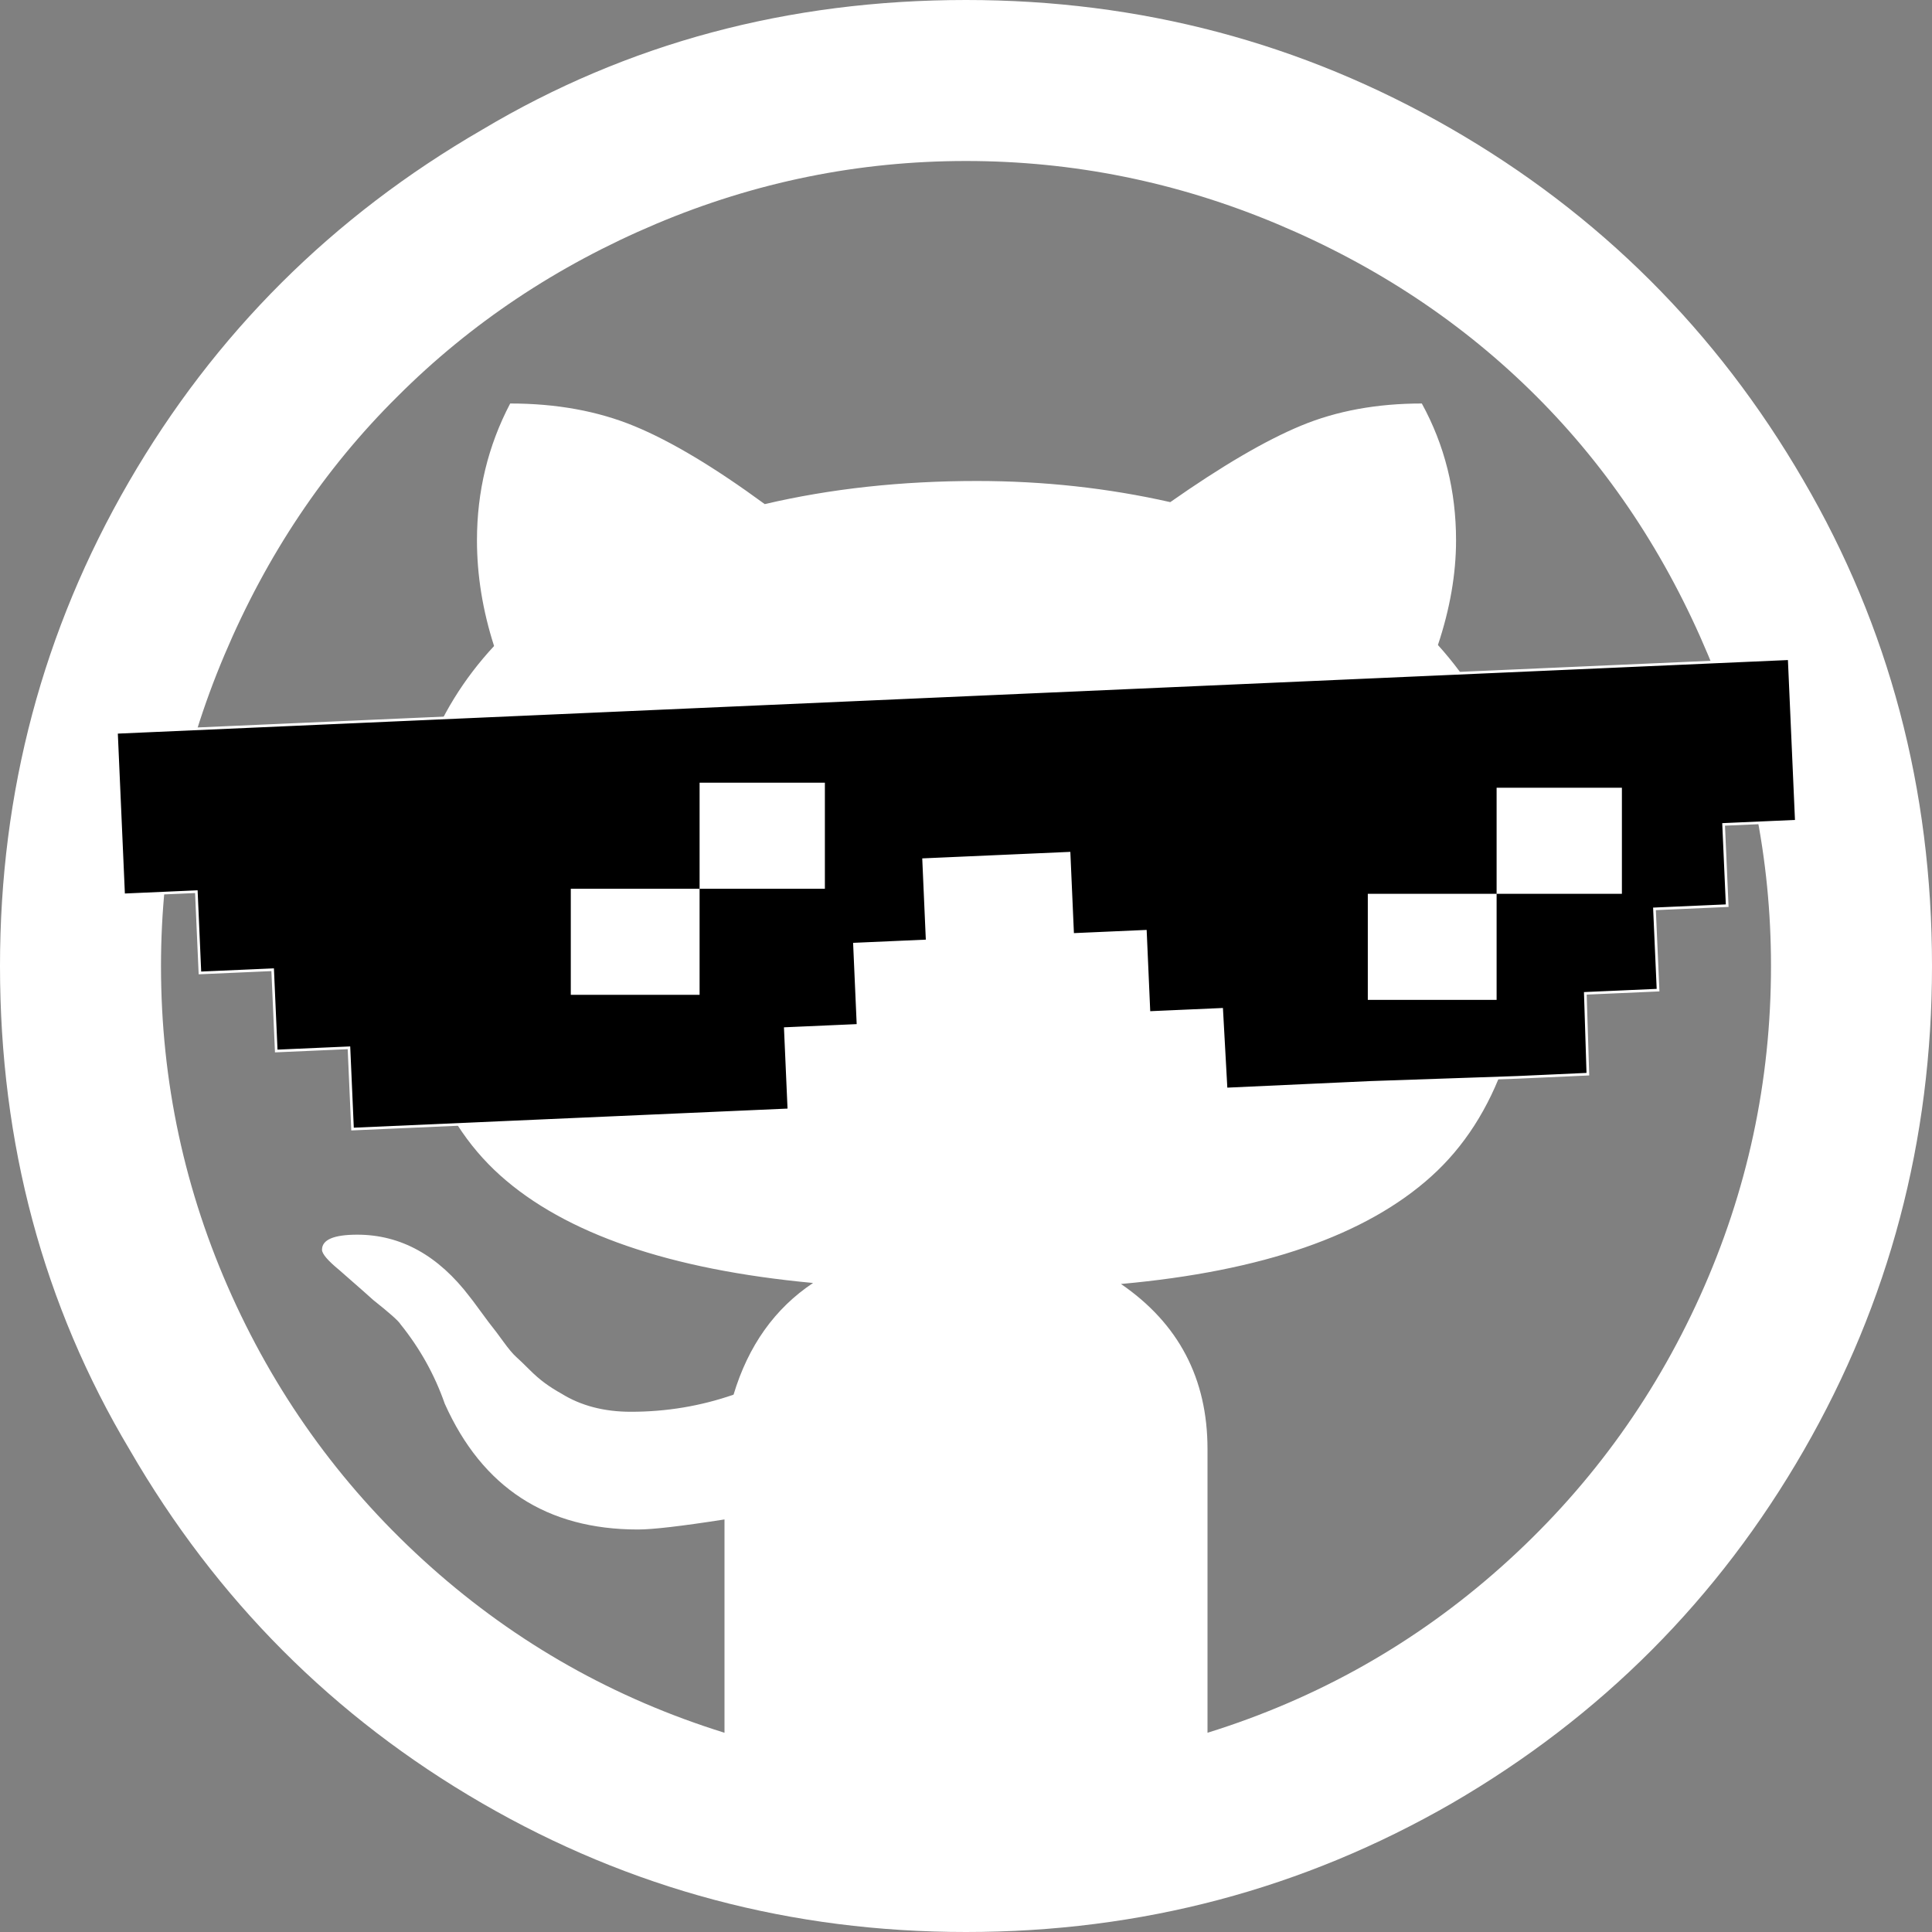 <?xml version="1.0" encoding="UTF-8" standalone="no"?>
<svg width="120px" height="120px" viewBox="0 0 120 120" version="1.1" xmlns="http://www.w3.org/2000/svg" xmlns:xlink="http://www.w3.org/1999/xlink">    
    <rect x="0" y="0" width="120" height="120" fill="#808080" stroke="none"/>    
    <title>github_sunglasses</title>
    <defs></defs>
    <g id="Page-1" stroke="none" stroke-width="1" fill="none" fill-rule="evenodd">
        <path d="M0,60 C0,71.042 2.688,81.062 8.062,90.062 C13.438,99.354 20.729,106.667 29.938,112 C39.146,117.333 49.167,120 60,120 C70.875,120 80.938,117.333 90.188,112 C99.438,106.625 106.719,99.323 112.031,90.094 C117.344,80.865 120,70.833 120,60 C120,49 117.333,38.938 112,29.812 C106.625,20.562 99.323,13.281 90.094,7.969 C80.865,2.656 70.833,0 60,0 C48.958,0 38.938,2.688 29.938,8.062 C20.646,13.438 13.333,20.729 8,29.938 C2.667,39.146 1.33469435e-14,49.167 1.4560302e-14,60 L0,60 Z M10,60 C10,53.333 11.312,46.896 13.938,40.688 C16.562,34.479 20.146,29.125 24.688,24.625 C29.229,20.083 34.583,16.51 40.75,13.906 C46.917,11.302 53.333,10 60,10 C66.667,10 73.104,11.302 79.312,13.906 C85.521,16.51 90.896,20.083 95.438,24.625 C99.938,29.125 103.49,34.479 106.094,40.688 C108.698,46.896 110,53.333 110,60 C110,67.167 108.531,74 105.594,80.5 C102.656,87 98.531,92.615 93.219,97.344 C87.906,102.073 81.833,105.5 75,107.625 L75,90 C75,85.625 73.208,82.208 69.625,79.75 C78.417,78.958 84.844,76.729 88.906,73.062 C92.969,69.396 95,63.583 95,55.625 C95,49.458 93.104,44.271 89.312,40.062 C90.062,37.812 90.438,35.646 90.438,33.562 C90.438,30.479 89.729,27.646 88.312,25.062 C85.521,25.062 83.021,25.521 80.812,26.438 C78.604,27.354 75.896,28.938 72.688,31.188 C68.812,30.312 64.812,29.875 60.688,29.875 C55.979,29.875 51.583,30.354 47.5,31.312 C44.375,29.021 41.677,27.406 39.406,26.469 C37.135,25.531 34.562,25.062 31.688,25.062 C30.312,27.688 29.625,30.521 29.625,33.562 C29.625,35.729 29.979,37.917 30.688,40.125 C26.896,44.208 25,49.375 25,55.625 C25,63.583 27.021,69.375 31.062,73 C35.104,76.625 41.583,78.854 50.5,79.688 C48.125,81.271 46.479,83.583 45.562,86.625 C43.521,87.333 41.396,87.688 39.188,87.688 C37.521,87.688 36.083,87.312 34.875,86.562 C34.5,86.354 34.156,86.135 33.844,85.906 C33.531,85.677 33.208,85.396 32.875,85.062 C32.542,84.729 32.271,84.469 32.062,84.281 C31.854,84.094 31.583,83.771 31.25,83.312 C30.917,82.854 30.698,82.562 30.594,82.438 C30.49,82.312 30.24,81.979 29.844,81.438 C29.448,80.896 29.229,80.604 29.188,80.562 C27.229,77.979 24.896,76.688 22.188,76.688 C20.729,76.688 20,77 20,77.625 C20,77.875 20.354,78.292 21.062,78.875 C22.396,80.042 23.104,80.667 23.188,80.75 C24.188,81.542 24.75,82.042 24.875,82.25 C26.083,83.75 27,85.396 27.625,87.188 C29.958,92.396 33.958,95 39.625,95 C40.542,95 42.333,94.792 45,94.375 L45,107.625 C38.167,105.5 32.094,102.073 26.781,97.344 C21.469,92.615 17.344,87 14.406,80.5 C11.469,74 10,67.167 10,60 L10,60 Z" id="Shape" fill="#FFFFFF"></path>
        <path d="M0,0 L120,0 L120,120 L0,120 L0,0 Z" id="Shape"></path>
        <path d="M -4.217 -392.122 L -4.217 -387.069 L 0.305 -387.069 L 0.305 -382.017 L 4.827 -382.017 L 4.827 -376.964 L 9.348 -376.964 L 9.348 -371.911 L 13.87 -371.911 L 18.392 -371.911 L 22.914 -371.911 L 27.435 -371.911 L 31.957 -371.911 L 36.479 -371.911 L 36.479 -376.964 L 41.001 -376.964 L 41.001 -382.017 L 45.522 -382.017 L 45.522 -387.069 L 50.044 -387.069 L 54.566 -387.069 L 54.566 -382.017 L 59.088 -382.017 L 59.088 -376.964 L 63.609 -376.964 L 63.664 -372.009 L 72.641 -372.025 L 81.784 -371.936 L 86.155 -371.941 L 86.218 -376.964 L 90.74 -376.964 L 90.74 -382.017 L 95.261 -382.017 L 95.261 -387.069 L 99.783 -387.069 L 99.783 -392.122 L 99.783 -397.174 L 95.261 -397.174 L 90.74 -397.174 L 86.218 -397.174 L 81.696 -397.174 L 77.175 -397.174 L 72.653 -397.174 L 68.131 -397.174 L 63.609 -397.174 L 59.088 -397.174 L 54.566 -397.174 L 50.044 -397.174 L 45.522 -397.174 L 41.001 -397.174 L 36.479 -397.174 L 31.957 -397.174 L 27.435 -397.174 L 22.914 -397.174 L 18.392 -397.174 L 13.87 -397.174 L 9.348 -397.174 L 4.827 -397.174 L 0.305 -397.174 L -4.217 -397.174 L -4.217 -392.122 Z " fill="rgb(0, 0, 0)" stroke="#FFFFFF" transform="matrix(0.999 -0.044 0.044 0.999 28.922 442.079)" class="" stroke-width="0.164" stroke-opacity="1"></path>
        <path d="M -99.289 103.027 L -107.071 103.027 L -107.071 109.615 L -115.071 109.615 L -115.071 116.203 L -107.071 116.203 L -107.071 109.615 L -99.289 109.615 L -99.289 103.027 Z " fill="rgb(255, 255, 255)" stroke="none" class="" transform="matrix(1 0 0 1 150.524 -54.413)" stroke-width="0.195"></path>
        <path d="M -99.289 103.027 L -107.071 103.027 L -107.071 109.615 L -115.071 109.615 L -115.071 116.203 L -107.071 116.203 L -107.071 109.615 L -99.289 109.615 L -99.289 103.027 Z " fill="rgb(255, 255, 255)" stroke="none" class="" transform="matrix(1 0 0 1 200.028 -54.099)" stroke-width="0.195"></path>
    </g>
</svg>
